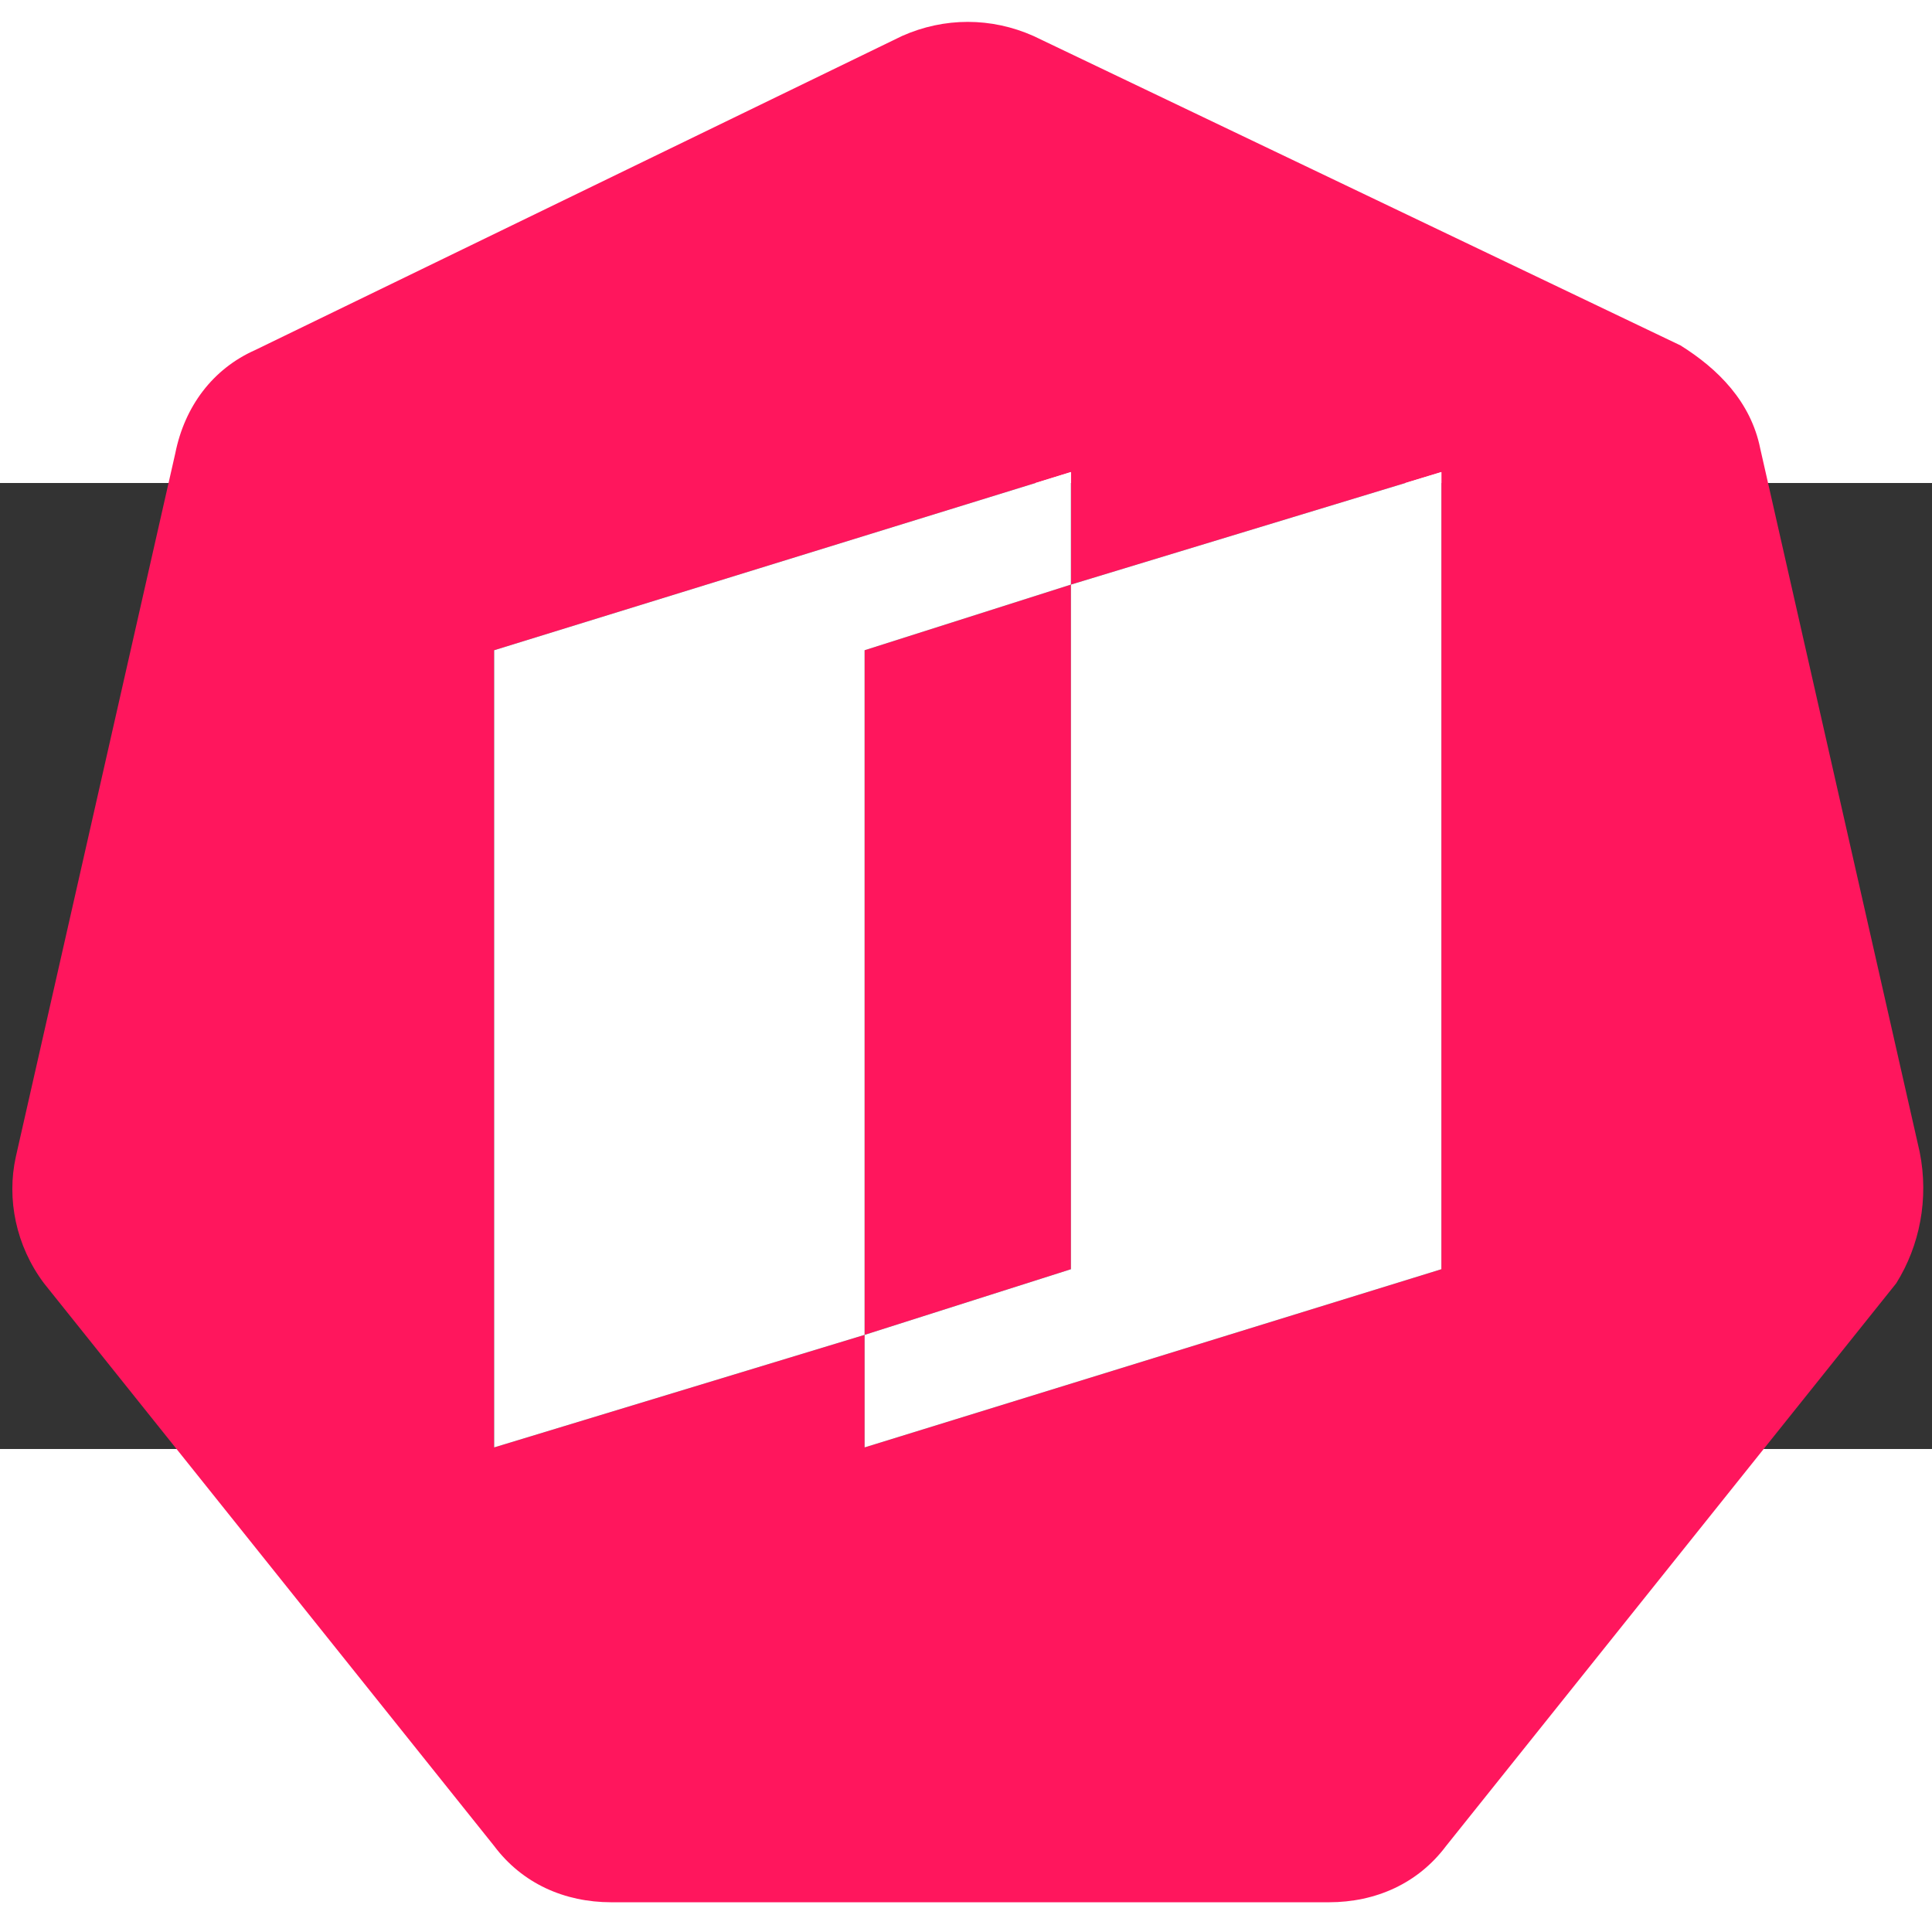 <?xml version="1.0" encoding="UTF-8" standalone="no"?>
<!-- Generator: Adobe Illustrator 24.0.1, SVG Export Plug-In . SVG Version: 6.00 Build 0)  -->

<svg
   xmlns:dc="http://purl.org/dc/elements/1.1/"
   xmlns:cc="http://creativecommons.org/ns#"
   xmlns:rdf="http://www.w3.org/1999/02/22-rdf-syntax-ns#"
   xmlns:svg="http://www.w3.org/2000/svg"
   xmlns="http://www.w3.org/2000/svg"
   xmlns:sodipodi="http://sodipodi.sourceforge.net/DTD/sodipodi-0.dtd"
   xmlns:inkscape="http://www.inkscape.org/namespaces/inkscape"
   version="1.1"
   x="0px"
   y="0px"
   width="400px"
   height="400px"
   viewBox="28 0 70 35"
   style="enable-background:new 0 0 70 70;"
   xml:space="preserve"
   id="svg14"
   sodipodi:docname="logo.svg"
   inkscape:version="0.92.5 (2060ec1f9f, 2020-04-08)"><rect x="28" y="0" width="70" height="35" fill="#333333" stroke="none"/><defs
   id="defs18" /><sodipodi:namedview
   pagecolor="#ffffff"
   bordercolor="#666666"
   borderopacity="1"
   objecttolerance="10"
   gridtolerance="10"
   guidetolerance="10"
   inkscape:pageopacity="0"
   inkscape:pageshadow="2"
   inkscape:window-width="1920"
   inkscape:window-height="1043"
   id="namedview16"
   showgrid="false"
   inkscape:zoom="0.59"
   inkscape:cx="200"
   inkscape:cy="200"
   inkscape:window-x="0"
   inkscape:window-y="0"
   inkscape:window-maximized="1"
   inkscape:current-layer="svg14" />
<g
   id="Layer_1"
   transform="matrix(1.699,0,0,1.699,-21.886,-17.047)">
	<g
   id="g10">
		<g
   id="g8">
			<path
   style="fill:#ff165d"
   d="m 47.8,13.6 v 14.6 l 4.4,-1.4 V 12.2 Z m 0,0 v 14.6 l 4.4,-1.4 V 12.2 Z M 70.3,24.3 66.9,9.3 C 66.7,8.3 66,7.6 65.2,7.1 L 51.4,0.5 C 50.5,0.1 49.5,0.1 48.6,0.5 L 34.8,7.2 c -0.9,0.4 -1.5,1.2 -1.7,2.2 l -3.4,15 c -0.2,0.9 0,1.9 0.6,2.7 l 9.6,12 c 0.6,0.8 1.5,1.2 2.5,1.2 h 15.3 c 1,0 1.9,-0.4 2.5,-1.2 l 9.6,-12 c 0.5,-0.8 0.7,-1.8 0.5,-2.8 z m -10.2,2.5 -12.3,3.8 v -2.4 l -7.9,2.4 v -17 L 52.2,9.8 v 2.4 l 7.9,-2.4 z m -7.9,-14.6 -4.4,1.4 v 14.6 l 4.4,-1.4 z m -4.4,1.4 v 14.6 l 4.4,-1.4 V 12.2 Z m 0,0 v 14.6 l 4.4,-1.4 V 12.2 Z"
   id="path2"
   inkscape:connector-curvature="0" />
			<polygon
   style="fill:#ffffff"
   points="39.9,13.6 52.2,9.8 52.2,12.2 47.8,13.6 47.8,28.2 39.9,30.6 "
   id="polygon4" />
			<polygon
   style="fill:#ffffff"
   points="52.2,12.2 60.1,9.8 60.1,26.8 47.8,30.6 47.8,28.2 52.2,26.8 "
   id="polygon6" />
		</g>
	</g>
</g>
<g
   id="Isolation_Mode"
   transform="translate(-1.186,-17.5)">
</g>
</svg>